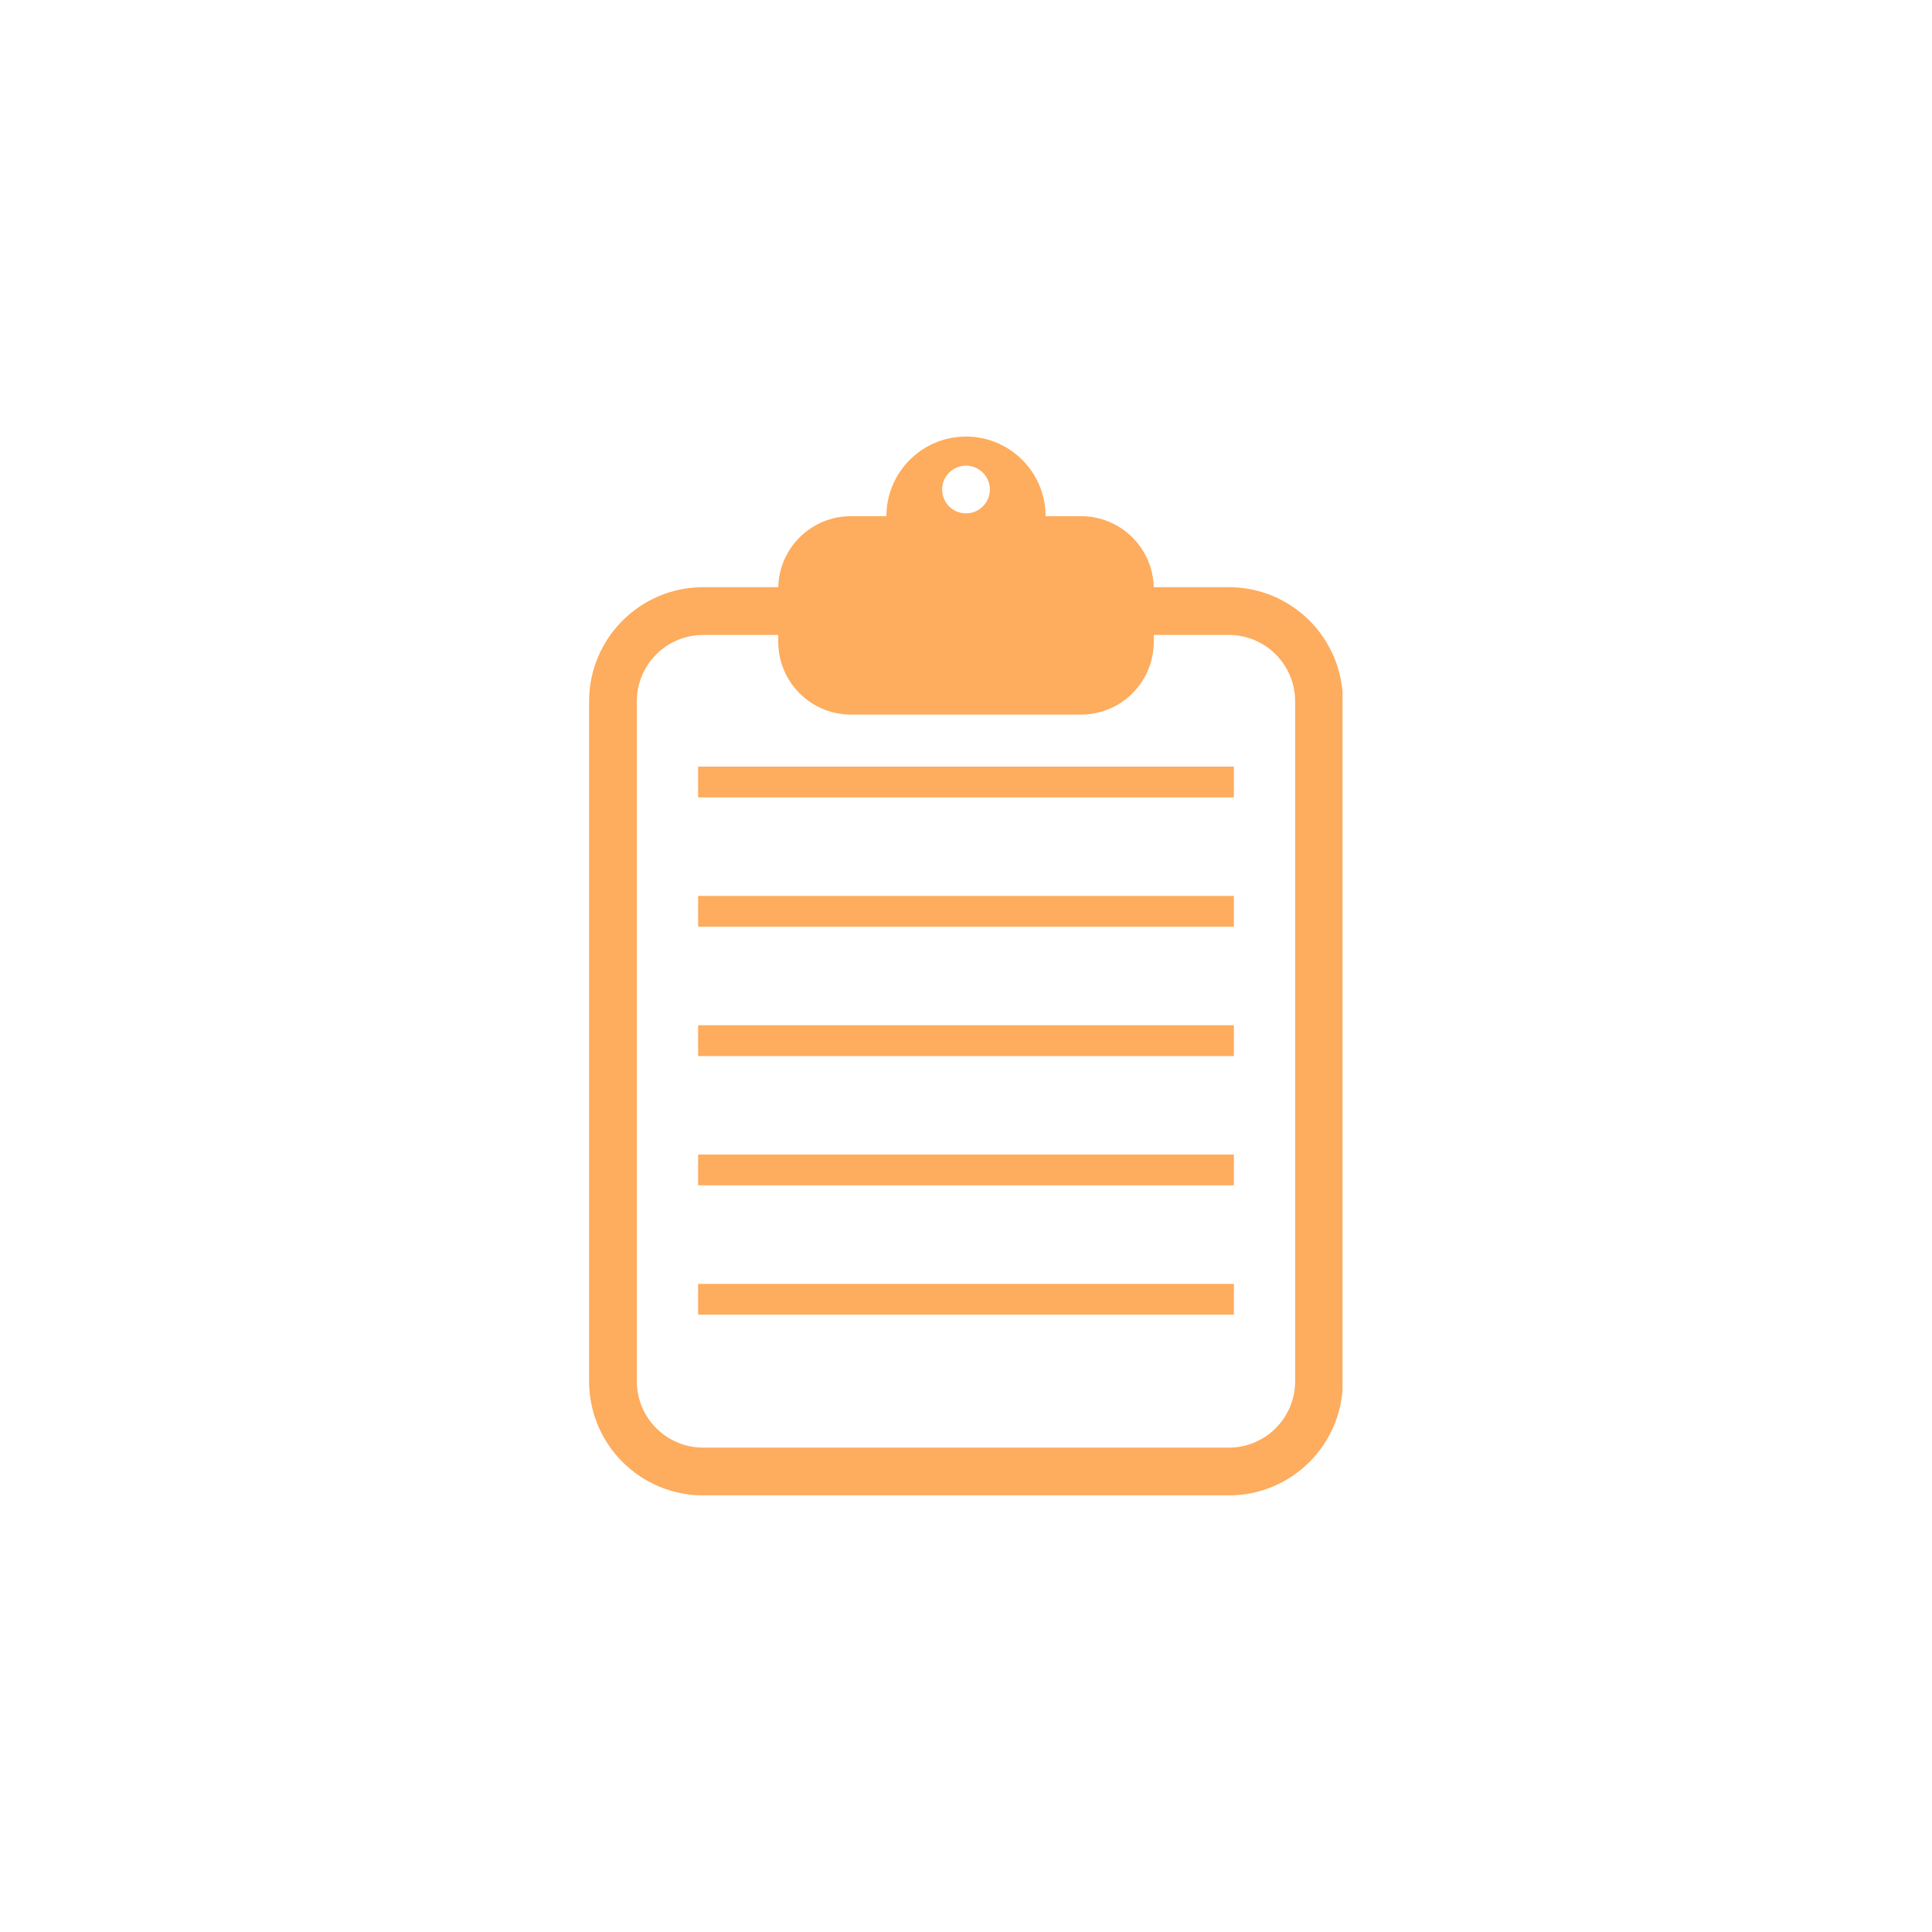 <svg xmlns="http://www.w3.org/2000/svg" xmlns:xlink="http://www.w3.org/1999/xlink" width="500" zoomAndPan="magnify" viewBox="0 0 375 375" height="500" preserveAspectRatio="xMidYMid meet" version="1.0"><defs><clipPath id="0ed3fad6cf"><path d="M 114.344 84.738 L 260.586 84.738 L 260.586 290.238 L 114.344 290.238 Z M 114.344 84.738 " clip-rule="nonzero"/></clipPath></defs><g clip-path="url(#0ed3fad6cf)"><path fill="#feac5d" d="M 151.059 113.973 C 151.234 106.328 157.488 100.188 165.176 100.188 L 172.051 100.188 C 172.051 91.664 178.973 84.738 187.5 84.738 C 196.027 84.738 202.949 91.664 202.949 100.188 C 202.949 100.188 209.824 100.188 209.824 100.188 C 217.508 100.188 223.762 106.328 223.941 113.973 L 238.508 113.973 C 250.742 113.973 260.656 123.895 260.656 136.125 C 260.656 168.203 260.656 236.023 260.656 268.102 C 260.656 280.336 250.742 290.254 238.508 290.254 C 212.203 290.254 162.797 290.254 136.492 290.254 C 124.258 290.254 114.344 280.336 114.344 268.102 C 114.344 236.023 114.344 168.203 114.344 136.125 C 114.344 123.895 124.258 113.973 136.492 113.973 Z M 223.945 123.242 L 238.508 123.242 C 245.625 123.242 251.387 129.012 251.387 136.125 C 251.387 168.203 251.387 236.023 251.387 268.102 C 251.387 275.215 245.625 280.984 238.508 280.984 C 238.508 280.984 136.516 280.984 136.492 280.984 C 129.379 280.984 123.609 275.215 123.609 268.102 C 123.609 236.023 123.609 168.203 123.609 136.125 C 123.609 129.012 129.379 123.242 136.492 123.242 L 151.055 123.242 L 151.055 124.578 C 151.055 132.379 157.375 138.699 165.176 138.699 C 178.043 138.699 196.953 138.699 209.824 138.699 C 217.621 138.699 223.945 132.379 223.945 124.578 Z M 239.496 249.195 L 135.504 249.195 L 135.504 255.172 L 239.496 255.172 Z M 239.496 224.094 L 135.504 224.094 L 135.504 230.074 L 239.496 230.074 Z M 239.496 199 L 135.504 199 L 135.504 204.977 L 239.496 204.977 Z M 239.496 173.898 L 135.504 173.898 L 135.504 179.879 L 239.496 179.879 Z M 239.496 148.797 L 135.504 148.797 L 135.504 154.777 L 239.496 154.777 Z M 187.5 90.383 C 190.055 90.383 192.137 92.461 192.137 95.016 C 192.137 97.574 190.055 99.648 187.5 99.648 C 184.941 99.648 182.867 97.574 182.867 95.016 C 182.867 92.461 184.941 90.383 187.5 90.383 Z M 187.5 90.383 " fill-opacity="1" fill-rule="evenodd"/></g></svg>